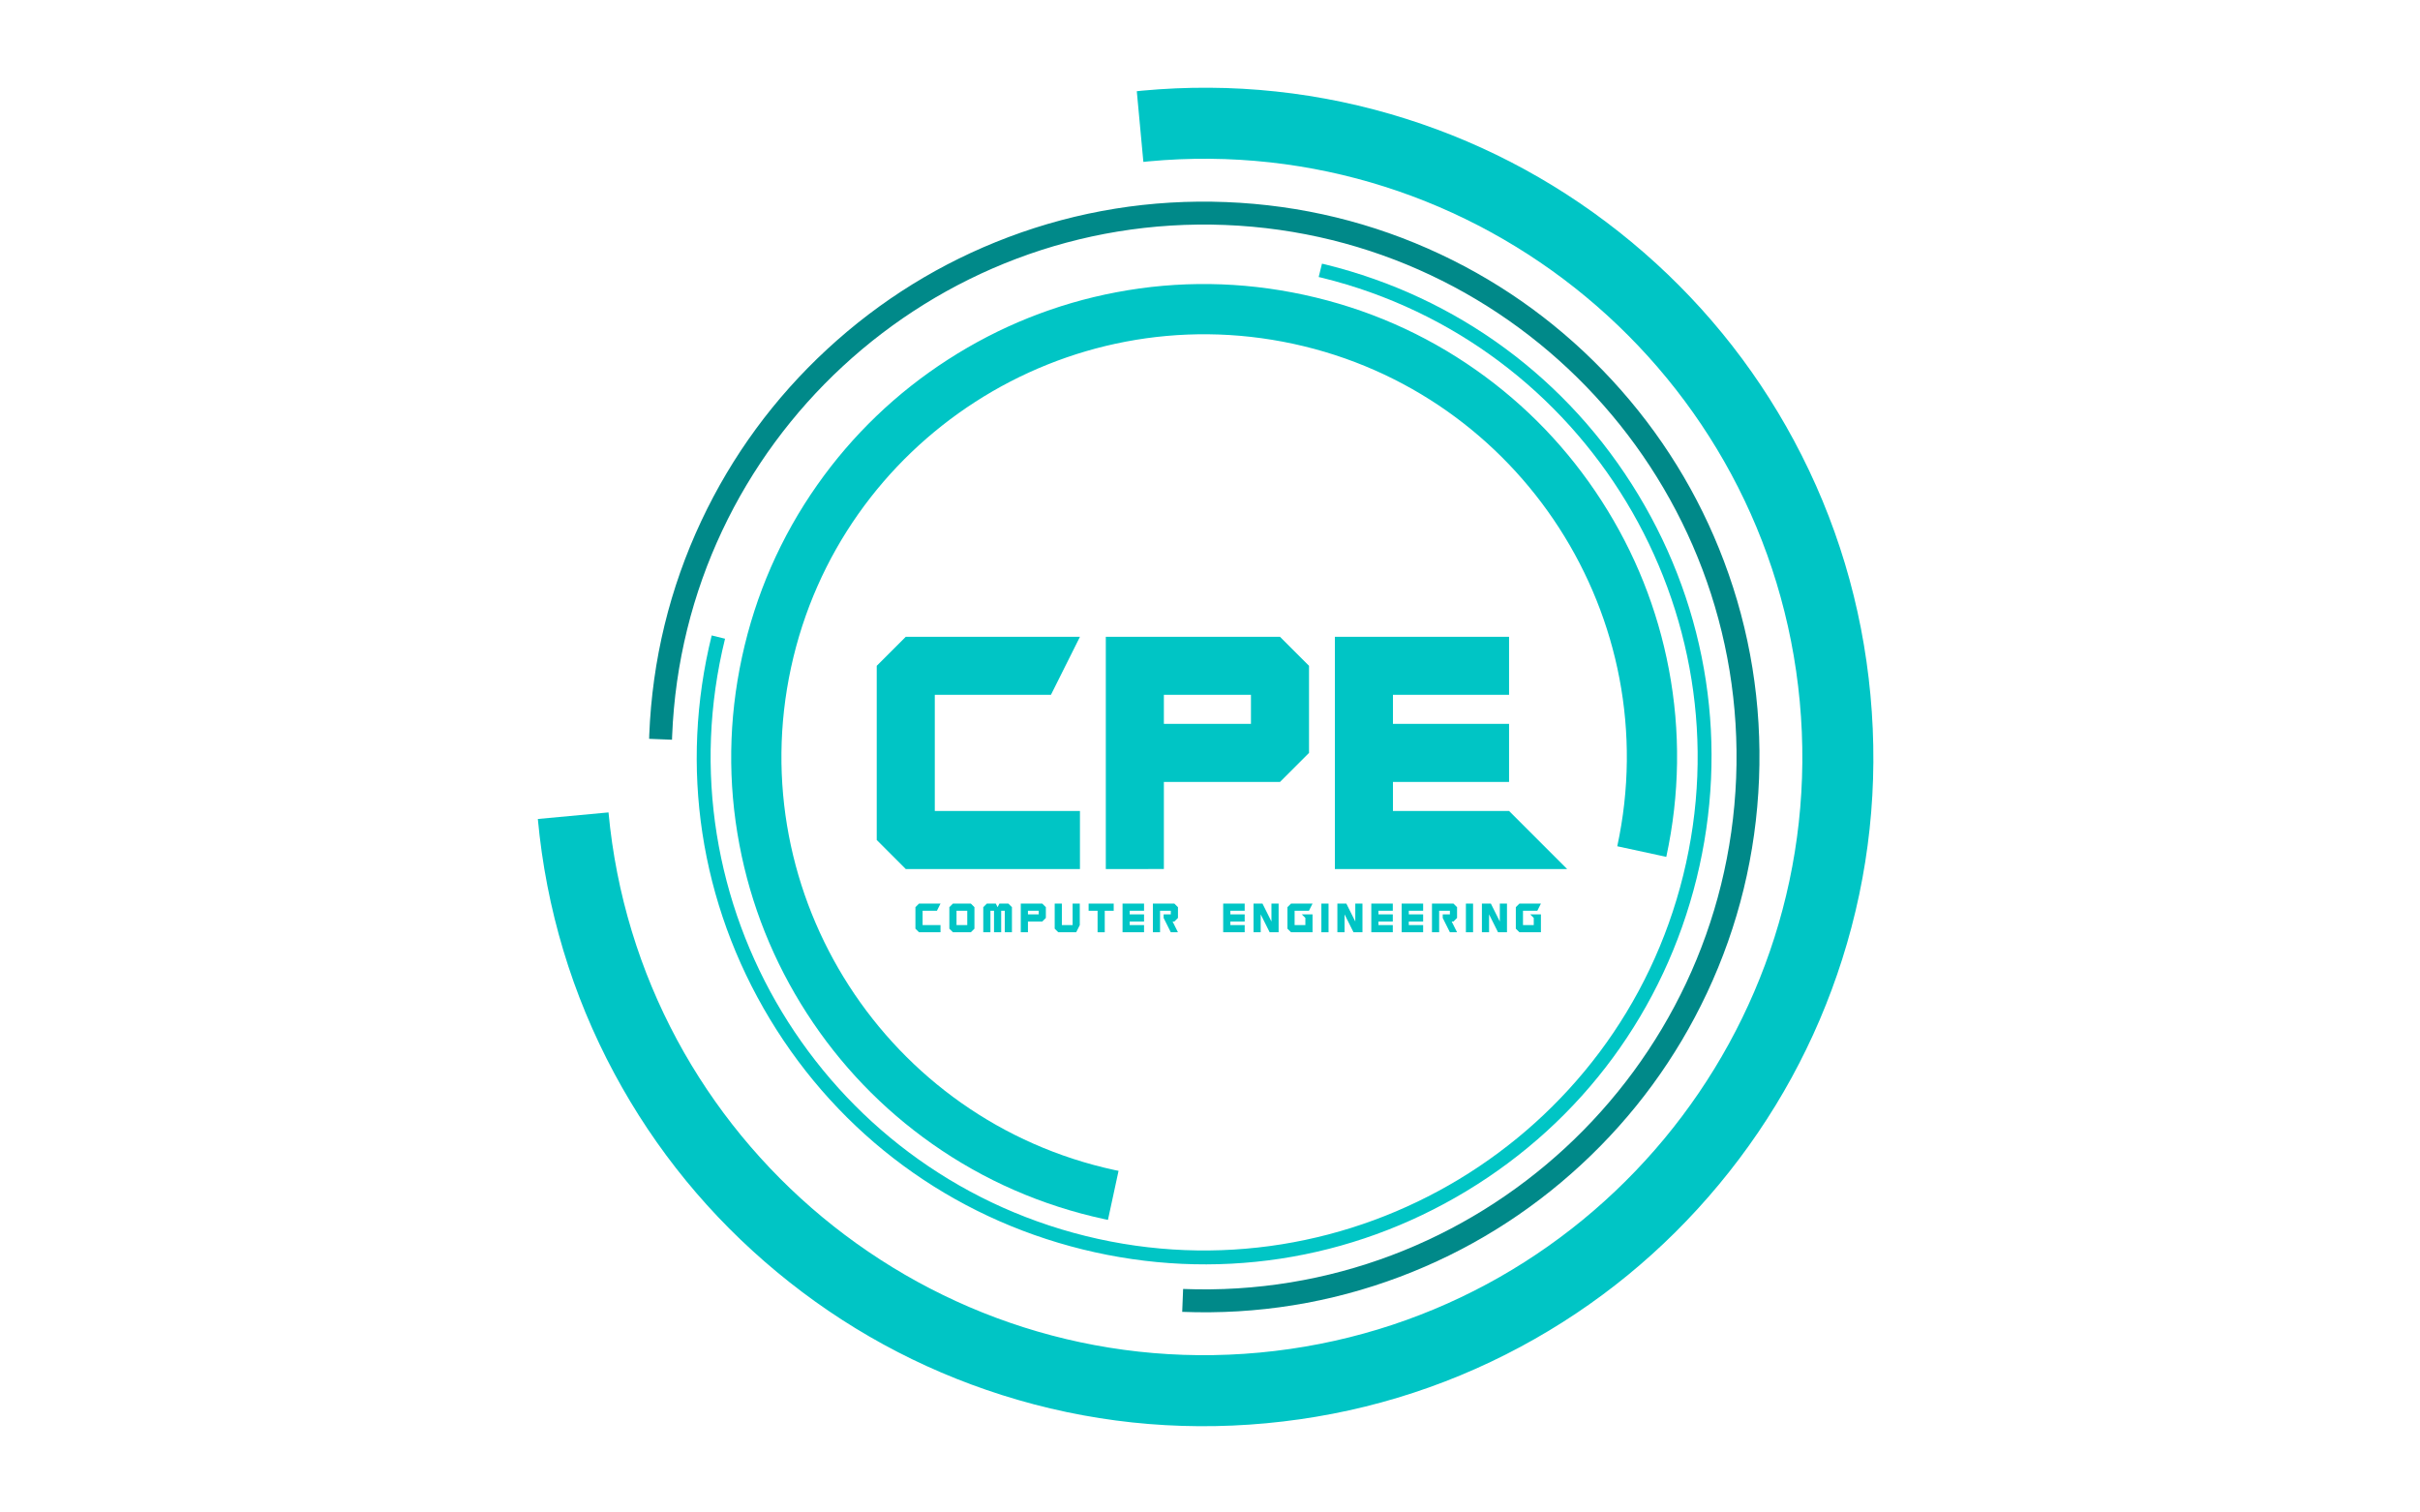 <?xml version="1.0" encoding="utf-8"?>
<!-- Generator: Adobe Illustrator 16.0.0, SVG Export Plug-In . SVG Version: 6.00 Build 0)  -->
<!DOCTYPE svg PUBLIC "-//W3C//DTD SVG 1.1//EN" "http://www.w3.org/Graphics/SVG/1.1/DTD/svg11.dtd">
<svg version="1.1" id="Layer_1" xmlns="http://www.w3.org/2000/svg" xmlns:xlink="http://www.w3.org/1999/xlink" x="0px" y="0px"
	 width="1280px" height="800px" viewBox="0 0 1280 800" enable-background="new 0 0 1280 800" xml:space="preserve">
<g id="cpe" enable-background="new    ">
	<path fill="#00C5C5" d="M479.085,459.659l-15.355-15.355v-92.13l15.355-15.354h92.13l-15.355,30.71h-61.42v61.42h76.775v30.71
		H479.085z"/>
	<path fill="#00C5C5" d="M584.891,459.659V336.82h92.13l15.354,15.354v46.065l-15.354,15.354h-61.42v46.065H584.891z
		 M661.666,382.884V367.53h-46.065v15.354H661.666z"/>
	<path fill="#00C5C5" d="M706.051,459.659V336.82h92.131v30.71h-61.42v15.354h61.42v30.71h-61.42v15.355h61.42l30.709,30.71H706.051
		z"/>
</g>
<g id="computer-engineering" enable-background="new    ">
	<path fill="#00C5C5" d="M486.089,493.102l-1.896-1.896v-11.372l1.896-1.895h11.372l-1.895,3.79h-7.582v7.581h9.477v3.791H486.089z"
		/>
	<path fill="#00C5C5" d="M504.031,493.102l-1.896-1.896v-11.372l1.896-1.895h9.477l1.895,1.895v11.372l-1.895,1.896H504.031z
		 M511.613,489.311v-7.581h-5.686v7.581H511.613z"/>
	<path fill="#00C5C5" d="M520.078,493.102v-13.268l1.896-1.895h4.738l0.947,1.895l0.948-1.895h4.738l1.896,1.895v13.268h-3.791
		V481.73h-1.896v11.372h-3.791V481.73h-1.896v11.372H520.078z"/>
	<path fill="#00C5C5" d="M539.916,493.102V477.94h11.372l1.895,1.895v5.687l-1.895,1.896h-7.582v5.686H539.916z M549.392,483.625
		v-1.896h-5.686v1.896H549.392z"/>
	<path fill="#00C5C5" d="M559.753,493.102l-1.896-1.896V477.94h3.791v11.371h5.686V477.94h3.791v11.371l-1.895,3.791H559.753z"/>
	<path fill="#00C5C5" d="M580.538,493.102V481.73H575.8v-3.79h13.267v3.79h-4.738v11.372H580.538z"/>
	<path fill="#00C5C5" d="M593.742,493.102V477.94h11.372v3.79h-7.582v1.896h7.582v3.791h-7.582v1.895h7.582v3.791H593.742z"/>
	<path fill="#00C5C5" d="M609.789,493.102V477.94h11.372l1.895,1.895v5.687l-1.895,1.896h-0.948l2.843,5.686h-3.791l-3.791-7.581
		v-1.896h3.791v-1.896h-5.686v11.372H609.789z"/>
	<path fill="#00C5C5" d="M646.976,493.102V477.94h11.372v3.79h-7.581v1.896h7.581v3.791h-7.581v1.895h7.581v3.791H646.976z"/>
	<path fill="#00C5C5" d="M663.023,493.102V477.94h4.738l4.738,9.477v-9.477h3.791v15.162h-4.738l-4.738-9.477v9.477H663.023z"/>
	<path fill="#00C5C5" d="M682.861,493.102l-1.896-1.896v-11.372l1.896-1.895h11.371l-1.895,3.79h-7.582v7.581h5.687v-3.79
		l-1.896-1.896h5.686v9.477H682.861z"/>
	<path fill="#00C5C5" d="M698.908,493.102V477.94h3.791v15.162H698.908z"/>
	<path fill="#00C5C5" d="M707.373,493.102V477.94h4.738l4.738,9.477v-9.477h3.791v15.162h-4.738l-4.738-9.477v9.477H707.373z"/>
	<path fill="#00C5C5" d="M725.316,493.102V477.94h11.371v3.79h-7.581v1.896h7.581v3.791h-7.581v1.895h7.581v3.791H725.316z"/>
	<path fill="#00C5C5" d="M741.363,493.102V477.94h11.371v3.79h-7.581v1.896h7.581v3.791h-7.581v1.895h7.581v3.791H741.363z"/>
	<path fill="#00C5C5" d="M757.41,493.102V477.94h11.371l1.896,1.895v5.687l-1.896,1.896h-0.947l2.843,5.686h-3.79l-3.791-7.581
		v-1.896h3.791v-1.896H761.2v11.372H757.41z"/>
	<path fill="#00C5C5" d="M775.351,493.102V477.94h3.791v15.162H775.351z"/>
	<path fill="#00C5C5" d="M783.818,493.102V477.94h4.738l4.738,9.477v-9.477h3.79v15.162h-4.738l-4.738-9.477v9.477H783.818z"/>
	<path fill="#00C5C5" d="M803.655,493.102l-1.896-1.896v-11.372l1.896-1.895h11.372l-1.896,3.79h-7.581v7.581h5.686v-3.79
		l-1.896-1.896h5.687v9.477H803.655z"/>
</g>
<path id="Layer_4" fill="#00C5C5" d="M604.758,85.642c0.94-0.095,1.875-0.21,2.817-0.297
	c173.713-16.168,328.193,112.003,344.364,285.717c16.168,173.714-112.004,328.195-285.718,344.363
	c-173.712,16.17-328.195-112.004-344.364-285.718l-37.384,3.479c4.428,47.569,18.045,92.857,40.473,134.608
	c21.657,40.316,50.572,75.64,85.946,104.984c35.371,29.351,75.424,51.25,119.045,65.096c45.172,14.339,92.196,19.36,139.766,14.935
	c47.566-4.429,92.855-18.046,134.604-40.473c40.315-21.657,75.642-50.573,104.987-85.946c29.349-35.372,51.25-75.424,65.095-119.046
	c14.337-45.171,19.36-92.195,14.935-139.764c-4.429-47.567-18.045-92.855-40.472-134.607
	c-21.657-40.314-50.576-75.64-85.946-104.987C827.534,98.64,787.48,76.736,743.86,62.893
	c-45.175-14.336-92.197-19.362-139.765-14.935c-0.942,0.088-1.878,0.203-2.818,0.297L604.758,85.642z">
<animateTransform  type="rotate" fill="remove" dur="5s" to="360 640 400" from="0 640 400" restart="always" calcMode="linear" additive="replace" accumulate="none" attributeType="XML" attributeName="transform" repeatCount="indefinite">
		</animateTransform>
</path>
<path id="Layer_3" fill="#008989" d="M355.445,391.265c0.021-0.667,0.04-1.333,0.067-2c6.131-155.158,137.35-276.4,292.509-270.268
	c155.156,6.132,276.398,137.35,270.267,292.508c-6.132,155.157-137.35,276.399-292.508,270.268l-0.479,12.109
	c39.619,1.563,78.361-4.678,115.154-18.554c35.534-13.399,67.759-33.322,95.775-59.209s50.419-56.438,66.583-90.805
	c16.736-35.583,26.016-73.714,27.582-113.331c1.564-39.62-4.678-78.364-18.554-115.155c-13.401-35.534-33.322-67.758-59.208-95.775
	c-25.888-28.016-56.438-50.418-90.806-66.583c-35.583-16.736-73.713-26.016-113.332-27.582
	c-39.618-1.565-78.362,4.676-115.154,18.552c-35.534,13.401-67.758,33.323-95.775,59.209
	c-28.018,25.889-50.418,56.438-66.583,90.806c-16.736,35.581-26.017,73.713-27.581,113.331c-0.026,0.668-0.033,1.333-0.055,2.001
	L355.445,391.265z">
<animateTransform  type="rotate" fill="remove" dur="10s" to="0 640 400" from="360 640 400" restart="always" calcMode="linear" additive="replace" accumulate="none" attributeType="XML" attributeName="transform" repeatCount="indefinite">
		</animateTransform>
</path>
<path id="Layer_2" fill="#00C5C5" d="M697.488,146.523c0.65,0.156,1.301,0.295,1.951,0.455
	c139.729,34.484,225.352,176.217,190.865,315.945C855.82,602.652,714.089,688.273,574.36,653.789
	c-139.729-34.484-225.35-176.218-190.866-315.944l-7.059-1.742c-17.171,69.573-6.222,141.667,30.834,203.003
	c37.053,61.337,95.776,104.572,165.349,121.741c69.571,17.172,141.667,6.221,203.003-30.834
	c61.338-37.054,104.572-95.775,121.742-165.35c17.171-69.571,6.221-141.667-30.833-203.002
	c-37.055-61.335-95.775-104.571-165.349-121.742c-0.65-0.161-1.301-0.3-1.951-0.456L697.488,146.523z">
<animateTransform  type="rotate" fill="remove" dur="15s" to="360 640 400" from="0 640 400" restart="always" calcMode="linear" additive="replace" accumulate="none" attributeType="XML" attributeName="transform" repeatCount="indefinite">
		</animateTransform>
</path>
<path id="Layer_1_1_" fill="#00C5C5" d="M591.633,619.295c-0.654-0.136-1.31-0.258-1.963-0.397
	c-120.488-26.044-197.325-145.255-171.282-265.743C444.429,232.667,563.641,155.83,684.13,181.872
	c120.486,26.042,197.325,145.255,171.282,265.742l25.932,5.604c7.131-32.994,7.586-66.405,1.352-99.306
	c-6.021-31.771-17.994-61.721-35.589-89.017c-17.592-27.298-39.924-50.569-66.373-69.174c-27.388-19.266-58.005-32.65-90.999-39.782
	c-32.993-7.131-66.403-7.586-99.305-1.352c-31.771,6.021-61.721,17.994-89.018,35.588c-27.295,17.593-50.569,39.924-69.174,66.373
	c-19.266,27.388-32.65,58.005-39.782,90.999s-7.586,66.404-1.352,99.306c6.021,31.77,17.995,61.721,35.588,89.017
	c17.593,27.295,39.925,50.57,66.373,69.175c27.39,19.266,58.005,32.649,91,39.78c0.653,0.143,1.308,0.264,1.961,0.399
	L591.633,619.295z">
<animateTransform  type="rotate" fill="remove" dur="7s" to="0 640 400" from="360 640 400" restart="always" calcMode="linear" additive="replace" accumulate="none" attributeType="XML" attributeName="transform" repeatCount="indefinite">
		</animateTransform>
</path>
</svg>
